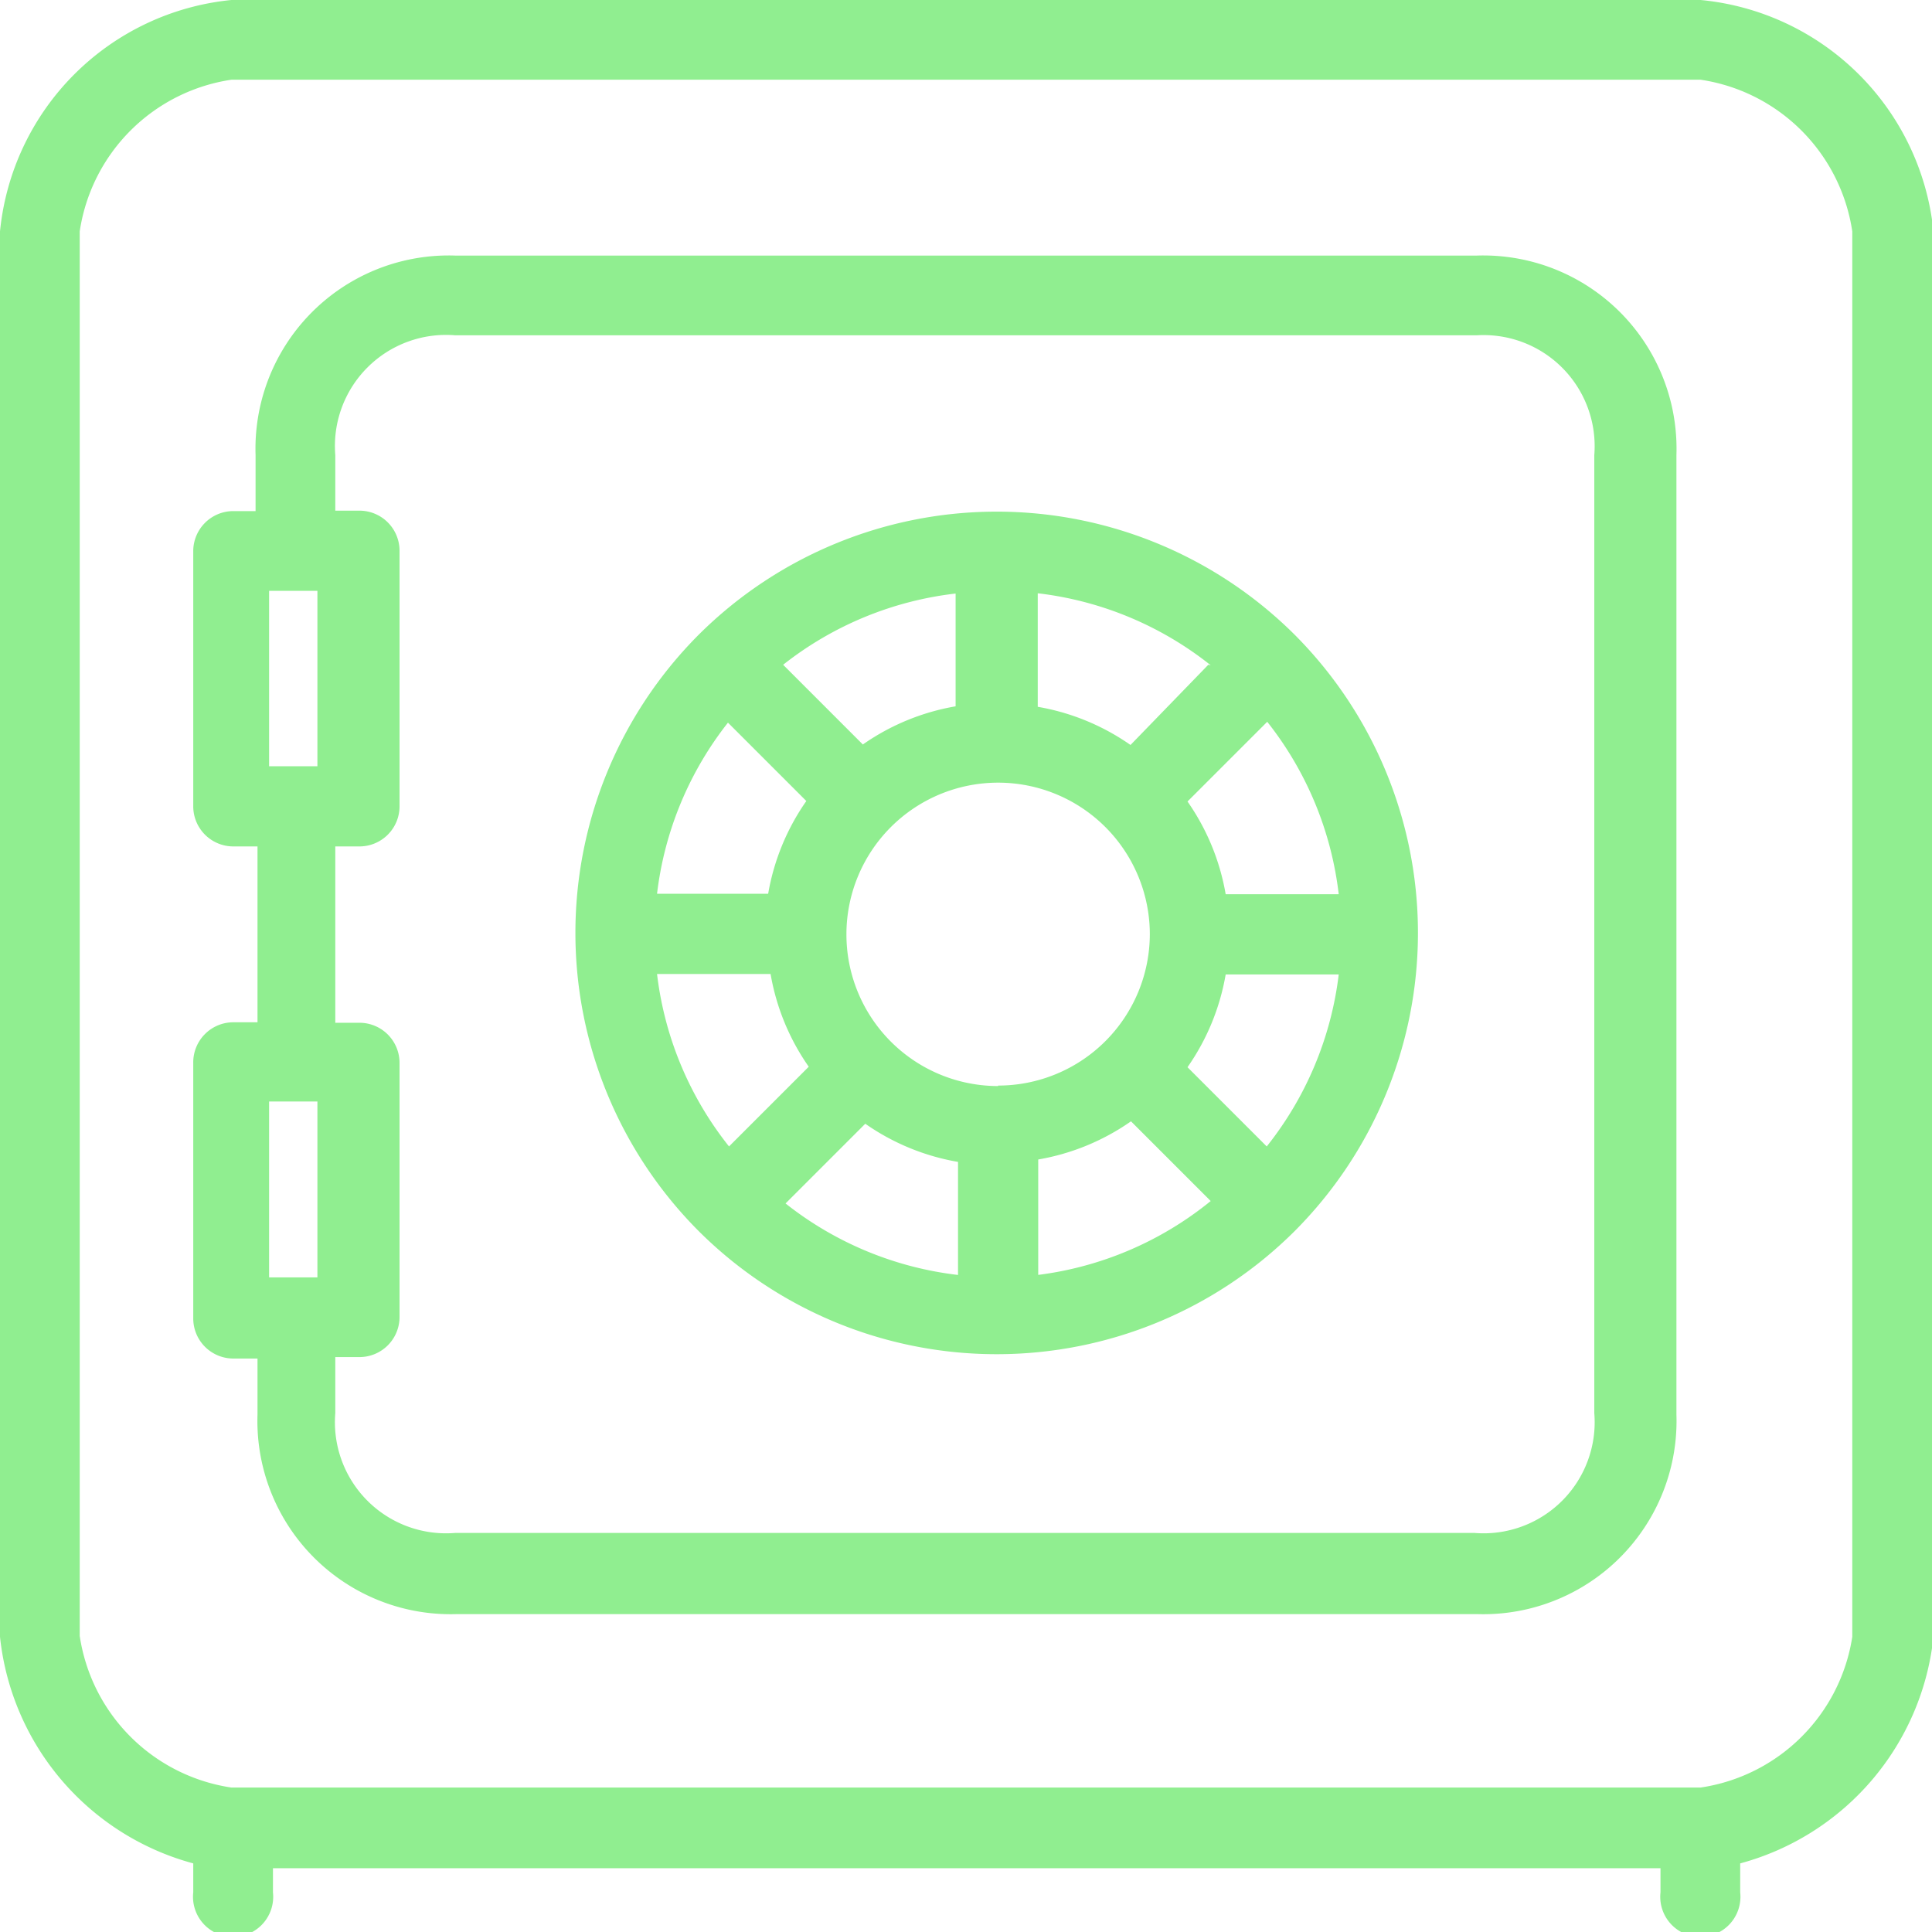 <svg xmlns="http://www.w3.org/2000/svg" viewBox="0 0 39.99 39.99"><defs><style>.cls-1{fill:#90ee90;}</style></defs><title>Safe</title><g id="Layer_2" data-name="Layer 2"><g id="Layer_1-2" data-name="Layer 1"><path class="cls-1" d="M35.2,0H4.79A5.34,5.34,0,0,0,0,4.79V33.88a5.45,5.45,0,0,0,4,4.69v.6a.83.83,0,1,0,1.65,0v-.5H34.37v.5a.83.83,0,1,0,1.65,0v-.6a5.45,5.45,0,0,0,4-4.69V4.79A5.35,5.35,0,0,0,35.2,0Zm3.14,33.88A3.73,3.73,0,0,1,35.2,37H4.79a3.73,3.73,0,0,1-3.14-3.14V4.79A3.73,3.73,0,0,1,4.79,1.65H35.2a3.73,3.73,0,0,1,3.14,3.14ZM30.57,5.29H9.42A4,4,0,0,0,5.29,9.42v1.16h-.5A.83.83,0,0,0,4,11.4v5.29a.83.83,0,0,0,.83.83h.5v3.64h-.5A.83.83,0,0,0,4,22v5.29a.83.83,0,0,0,.83.83h.5v1.16a4,4,0,0,0,4.13,4.13H30.57a4,4,0,0,0,4.13-4.13V9.42A4,4,0,0,0,30.57,5.29Zm-24,21.15h-1V22.8h1Zm0-10.58h-1V12.23h1ZM33,29.25a2.3,2.3,0,0,1-2.48,2.48H9.42a2.3,2.3,0,0,1-2.48-2.48V28.09h.5a.83.83,0,0,0,.83-.83V22a.83.83,0,0,0-.83-.83h-.5V17.52h.5a.83.83,0,0,0,.83-.83V11.4a.83.83,0,0,0-.83-.83h-.5V9.42A2.3,2.3,0,0,1,9.42,6.94H30.57A2.3,2.3,0,0,1,33,9.42Zm-6.2-16.11h0a8.74,8.74,0,0,0-12.34,0h0v0a8.74,8.74,0,0,0,0,12.34l0,0,0,0a8.73,8.73,0,0,0,6.17,2.55h0a8.73,8.73,0,0,0,6.17-2.55l0,0,0,0a8.74,8.74,0,0,0,0-12.34Zm-1.79.62L23.4,15.42a4.75,4.75,0,0,0-1.92-.79V12.28A7.06,7.06,0,0,1,25.06,13.77Zm-5.23-1.48v2.34a4.75,4.75,0,0,0-1.92.79l-1.65-1.65A7.07,7.07,0,0,1,19.83,12.28Zm-4.74,2.65,1.65,1.65a4.75,4.75,0,0,0-.79,1.92H13.6A7.07,7.07,0,0,1,15.09,14.93ZM13.6,20.16h2.35a4.75,4.75,0,0,0,.79,1.92l-1.65,1.65A7.06,7.06,0,0,1,13.6,20.16Zm6.23,6.23a7.07,7.07,0,0,1-3.57-1.48l1.65-1.65a4.75,4.75,0,0,0,1.92.79Zm.83-3.91a3.14,3.14,0,1,1,3.14-3.14A3.14,3.14,0,0,1,20.66,22.47Zm.83,3.91V24a4.75,4.75,0,0,0,1.92-.79l1.65,1.65A7.06,7.06,0,0,1,21.48,26.39Zm4.74-2.65-1.65-1.65a4.75,4.75,0,0,0,.79-1.92h2.34A7.07,7.07,0,0,1,26.22,23.73Zm-.86-5.23a4.75,4.75,0,0,0-.79-1.92l1.65-1.65a7.07,7.07,0,0,1,1.48,3.57Z"/></g></g></svg>